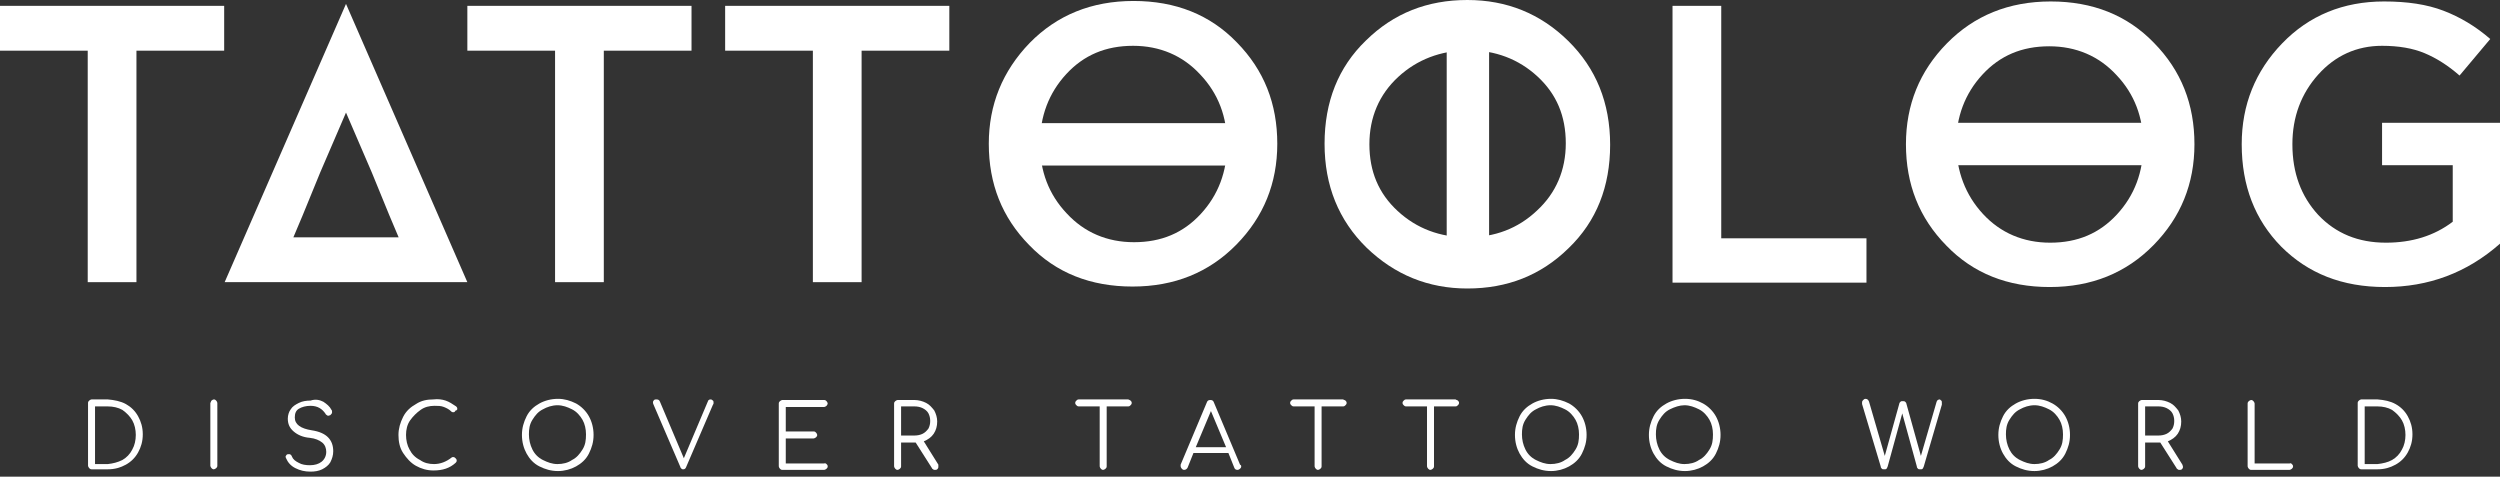<svg width="257" height="49" viewBox="0 0 257 49" fill="none" xmlns="http://www.w3.org/2000/svg">
<rect x="0" y="0" width="257" height="49" fill="#333333" stroke="none"/>
<path d="M171.935 29.006V0.601H176.944V24.498H191.873V29.056H171.935V29.006Z" fill="white"/>
<path d="M245.177 29.507C240.768 29.507 237.262 28.105 234.506 25.349C231.801 22.594 230.448 19.087 230.448 14.829C230.448 10.771 231.851 7.314 234.606 4.459C237.362 1.603 240.869 0.15 245.077 0.15C247.481 0.15 249.485 0.451 251.189 1.102C252.892 1.753 254.495 2.705 255.998 4.008L252.842 7.765C251.64 6.713 250.437 5.962 249.235 5.461C248.033 4.96 246.58 4.709 244.876 4.709C242.271 4.709 240.067 5.711 238.314 7.665C236.56 9.619 235.658 12.023 235.658 14.829C235.658 17.785 236.56 20.189 238.314 22.093C240.117 23.997 242.422 24.948 245.277 24.948C247.932 24.948 250.237 24.247 252.141 22.794V16.983H244.876V12.624H257V25.049C253.593 28.055 249.636 29.507 245.177 29.507Z" fill="white"/>
<path d="M221.381 25.199C218.575 28.055 215.018 29.507 210.71 29.507C206.402 29.507 202.845 28.105 200.089 25.249C197.284 22.393 195.931 18.937 195.931 14.829C195.931 10.771 197.334 7.314 200.139 4.459C202.945 1.603 206.502 0.15 210.81 0.15C215.119 0.15 218.675 1.553 221.431 4.409C224.236 7.264 225.589 10.721 225.589 14.829C225.589 18.887 224.186 22.343 221.381 25.199ZM203.847 21.993C205.65 23.947 208.005 24.948 210.76 24.948C213.566 24.948 215.82 23.997 217.623 22.043C219.427 20.089 220.329 17.684 220.329 14.879C220.329 12.073 219.427 9.669 217.573 7.715C215.77 5.761 213.415 4.759 210.66 4.759C207.854 4.759 205.6 5.711 203.797 7.665C201.993 9.619 201.091 12.023 201.091 14.829C201.141 17.634 202.043 20.039 203.847 21.993Z" fill="white"/>
<path d="M224.537 12.624H196.983V16.983H224.537V12.624Z" fill="white"/>
<path d="M140.473 25.45C137.618 22.644 136.165 19.087 136.165 14.779C136.165 10.47 137.568 6.913 140.423 4.158C143.279 1.353 146.735 0 150.843 0C154.901 0 158.358 1.403 161.214 4.208C164.069 7.014 165.522 10.571 165.522 14.879C165.522 19.187 164.119 22.744 161.264 25.5C158.408 28.305 154.951 29.658 150.843 29.658C146.836 29.658 143.379 28.255 140.473 25.45ZM143.73 7.915C141.776 9.719 140.774 12.073 140.774 14.829C140.774 17.634 141.726 19.889 143.68 21.692C145.633 23.496 148.038 24.398 150.843 24.398C153.649 24.398 156.054 23.496 158.007 21.642C159.961 19.839 160.963 17.484 160.963 14.729C160.963 11.923 160.011 9.669 158.058 7.865C156.104 6.062 153.699 5.16 150.894 5.16C148.088 5.21 145.683 6.112 143.73 7.915Z" fill="white"/>
<path d="M153.079 28.609V1.055L148.721 1.055V28.609H153.079Z" fill="white"/>
<path d="M105.856 4.409C108.661 1.553 112.218 0.1 116.527 0.1C120.835 0.1 124.392 1.503 127.147 4.359C129.953 7.214 131.305 10.671 131.305 14.779C131.305 18.837 129.903 22.293 127.097 25.149C124.292 28.005 120.735 29.457 116.427 29.457C112.118 29.457 108.561 28.055 105.806 25.199C103 22.343 101.648 18.887 101.648 14.779C101.648 10.771 103.051 7.314 105.856 4.409ZM123.39 7.665C121.587 5.711 119.232 4.709 116.477 4.709C113.671 4.709 111.417 5.661 109.613 7.615C107.81 9.569 106.908 11.973 106.908 14.779C106.908 17.584 107.81 19.989 109.663 21.943C111.467 23.896 113.821 24.898 116.577 24.898C119.382 24.898 121.637 23.947 123.44 21.993C125.244 20.039 126.145 17.634 126.145 14.829C126.145 12.023 125.244 9.619 123.39 7.665Z" fill="white"/>
<path d="M102.733 17.017L130.286 17.017V12.659L102.733 12.659V17.017Z" fill="white"/>
<path d="M83.563 29.006V5.21H74.545V0.601H97.59V5.21H88.572V29.006H83.563Z" fill="white"/>
<path d="M9.018 29.006V5.21H0V0.601H23.045V5.21H14.027V29.006H9.018Z" fill="white"/>
<path d="M57.061 29.006V5.21H48.044V0.601H71.088V5.21H62.071V29.006H57.061Z" fill="white"/>
<path d="M42.934 29.006H48.043L35.569 0.401L23.095 29.006H28.205H42.934ZM30.159 24.397L31.11 22.143L32.914 17.735L35.569 11.572L38.224 17.735L40.028 22.143L40.98 24.397H30.159Z" fill="white"/>
<path d="M12.942 41.539C13.481 41.839 13.9 42.258 14.199 42.796C14.498 43.335 14.678 43.934 14.678 44.652C14.678 45.371 14.498 45.97 14.199 46.508C13.9 47.047 13.481 47.466 12.942 47.766C12.403 48.065 11.804 48.245 11.086 48.245H9.409C9.29 48.245 9.23 48.185 9.17 48.125C9.11 48.065 9.05 47.945 9.05 47.886V41.419C9.05 41.3 9.11 41.24 9.17 41.18C9.23 41.12 9.349 41.06 9.409 41.06H11.086C11.744 41.12 12.403 41.24 12.942 41.539ZM12.583 47.287C13.002 47.047 13.361 46.688 13.6 46.209C13.84 45.79 13.96 45.251 13.96 44.712C13.96 44.173 13.84 43.635 13.6 43.215C13.361 42.796 13.002 42.437 12.583 42.138C12.164 41.898 11.625 41.779 11.086 41.779H9.769V47.706H11.086C11.625 47.646 12.104 47.526 12.583 47.287Z" fill="white"/>
<path d="M21.743 41.18C21.803 41.12 21.923 41.06 21.983 41.06C22.102 41.06 22.162 41.12 22.222 41.18C22.282 41.239 22.342 41.359 22.342 41.419V47.885C22.342 48.005 22.282 48.065 22.222 48.125C22.162 48.185 22.042 48.245 21.983 48.245C21.863 48.245 21.803 48.185 21.743 48.125C21.683 48.065 21.623 47.945 21.623 47.885V41.419C21.683 41.359 21.683 41.239 21.743 41.18Z" fill="white"/>
<path d="M33.239 41.299C33.598 41.539 33.897 41.778 34.077 42.138C34.137 42.197 34.137 42.257 34.137 42.377C34.137 42.497 34.077 42.557 33.957 42.676C33.897 42.676 33.837 42.736 33.777 42.736C33.718 42.736 33.658 42.736 33.598 42.676C33.538 42.617 33.478 42.617 33.478 42.557C33.119 42.018 32.64 41.718 31.921 41.718C31.442 41.718 31.023 41.838 30.724 42.018C30.425 42.197 30.305 42.497 30.305 42.916C30.305 43.634 30.904 44.053 32.041 44.233C32.819 44.353 33.358 44.592 33.718 44.952C34.077 45.311 34.256 45.79 34.256 46.389C34.256 46.808 34.137 47.167 33.957 47.526C33.777 47.825 33.478 48.065 33.119 48.245C32.76 48.424 32.34 48.484 31.921 48.484C31.323 48.484 30.844 48.364 30.365 48.125C29.886 47.885 29.586 47.526 29.407 47.107C29.407 47.047 29.347 46.987 29.347 46.987C29.347 46.927 29.407 46.808 29.467 46.748C29.526 46.688 29.646 46.688 29.706 46.688C29.766 46.688 29.826 46.688 29.886 46.748C29.946 46.808 30.006 46.867 30.006 46.927C30.125 47.227 30.365 47.406 30.724 47.586C31.023 47.766 31.442 47.825 31.861 47.825C32.34 47.825 32.76 47.706 33.059 47.466C33.358 47.227 33.538 46.867 33.538 46.448C33.538 46.089 33.418 45.73 33.119 45.49C32.819 45.251 32.4 45.071 31.861 45.011C31.143 44.952 30.604 44.712 30.185 44.353C29.766 43.994 29.586 43.575 29.586 43.036C29.586 42.676 29.706 42.317 29.886 42.078C30.065 41.778 30.365 41.599 30.724 41.419C31.083 41.239 31.502 41.18 31.921 41.18C32.46 41 32.879 41.12 33.239 41.299Z" fill="white"/>
<path d="M45.812 41.18C46.171 41.299 46.53 41.539 46.889 41.778C46.949 41.838 47.009 41.898 47.009 42.018C47.009 42.078 47.009 42.138 46.949 42.138C46.949 42.197 46.889 42.197 46.83 42.197C46.83 42.257 46.77 42.257 46.77 42.317C46.71 42.317 46.71 42.377 46.65 42.377C46.53 42.377 46.47 42.377 46.41 42.317C46.171 42.078 45.931 41.958 45.632 41.838C45.333 41.718 45.033 41.718 44.674 41.718C44.135 41.718 43.656 41.838 43.237 42.138C42.818 42.437 42.459 42.796 42.16 43.215C41.86 43.634 41.74 44.173 41.74 44.712C41.74 45.251 41.86 45.79 42.1 46.209C42.339 46.688 42.698 47.047 43.177 47.287C43.596 47.586 44.075 47.706 44.614 47.706C45.273 47.706 45.871 47.466 46.41 47.047C46.47 46.987 46.53 46.987 46.59 46.987C46.71 46.987 46.77 47.047 46.83 47.107C46.889 47.167 46.949 47.227 46.949 47.346C46.949 47.466 46.889 47.526 46.83 47.586C46.231 48.125 45.512 48.364 44.554 48.364C43.896 48.364 43.297 48.185 42.758 47.885C42.219 47.586 41.8 47.107 41.441 46.568C41.082 46.029 40.962 45.371 40.962 44.712C40.962 44.053 41.142 43.455 41.441 42.856C41.74 42.257 42.219 41.838 42.758 41.539C43.297 41.18 43.896 41.06 44.554 41.06C45.033 41 45.452 41.06 45.812 41.18Z" fill="white"/>
<path d="M59.223 41.479C59.762 41.778 60.241 42.257 60.54 42.796C60.84 43.335 61.019 43.994 61.019 44.712C61.019 45.431 60.84 46.029 60.54 46.628C60.241 47.227 59.762 47.646 59.223 47.945C58.684 48.245 58.026 48.424 57.367 48.424C56.649 48.424 56.05 48.245 55.451 47.945C54.852 47.646 54.433 47.167 54.134 46.628C53.835 46.089 53.655 45.431 53.655 44.712C53.655 43.994 53.835 43.395 54.134 42.796C54.433 42.197 54.912 41.778 55.451 41.479C55.99 41.18 56.649 41 57.367 41C58.026 41 58.624 41.18 59.223 41.479ZM55.81 42.078C55.331 42.317 55.032 42.676 54.733 43.155C54.433 43.634 54.373 44.113 54.373 44.652C54.373 45.191 54.493 45.73 54.733 46.209C54.972 46.688 55.331 47.047 55.81 47.287C56.289 47.526 56.768 47.706 57.307 47.706C57.846 47.706 58.385 47.586 58.804 47.287C59.283 47.047 59.582 46.688 59.882 46.209C60.181 45.73 60.241 45.251 60.241 44.652C60.241 44.113 60.121 43.575 59.882 43.155C59.642 42.736 59.283 42.317 58.804 42.078C58.325 41.838 57.846 41.659 57.307 41.659C56.768 41.659 56.23 41.838 55.81 42.078Z" fill="white"/>
<path d="M73.293 41.18C73.353 41.239 73.353 41.299 73.353 41.419C73.353 41.479 73.353 41.539 73.293 41.599L70.539 48.005C70.479 48.185 70.359 48.245 70.24 48.245C70.18 48.245 70.12 48.245 70.06 48.185C70 48.125 69.94 48.065 69.94 48.005L67.186 41.599C67.126 41.479 67.126 41.419 67.126 41.359C67.126 41.239 67.186 41.18 67.246 41.12C67.306 41.06 67.366 41.06 67.485 41.06C67.665 41.06 67.785 41.12 67.845 41.299L70.299 47.107L72.754 41.299C72.814 41.18 72.814 41.12 72.874 41.12C72.934 41.06 72.994 41.06 73.113 41.06C73.173 41.12 73.233 41.12 73.293 41.18Z" fill="white"/>
<path d="M84.968 47.706C85.028 47.766 85.088 47.825 85.088 47.945C85.088 48.065 85.028 48.125 84.968 48.185C84.908 48.245 84.788 48.304 84.729 48.304H80.418C80.298 48.304 80.238 48.245 80.178 48.185C80.118 48.125 80.059 48.005 80.059 47.945V41.479C80.059 41.359 80.118 41.299 80.178 41.239C80.238 41.18 80.358 41.12 80.418 41.12H84.729C84.848 41.12 84.908 41.18 84.968 41.239C85.028 41.299 85.088 41.419 85.088 41.479C85.088 41.539 85.028 41.659 84.968 41.718C84.908 41.778 84.788 41.838 84.729 41.838H80.777V44.353H83.651C83.771 44.353 83.831 44.413 83.89 44.473C83.95 44.532 84.01 44.652 84.01 44.712C84.01 44.832 83.95 44.892 83.89 44.952C83.831 45.011 83.711 45.071 83.651 45.071H80.777V47.646H84.729C84.788 47.586 84.908 47.646 84.968 47.706Z" fill="white"/>
<path d="M96.463 48.005C96.463 48.125 96.404 48.185 96.344 48.245C96.284 48.304 96.164 48.304 96.104 48.304C96.044 48.304 95.984 48.304 95.925 48.245C95.865 48.185 95.805 48.185 95.805 48.125L94.129 45.49H93.949H92.632V47.945C92.632 48.065 92.572 48.125 92.512 48.185C92.452 48.245 92.332 48.304 92.272 48.304C92.153 48.304 92.093 48.245 92.033 48.185C91.973 48.125 91.913 48.005 91.913 47.945V41.479C91.913 41.359 91.973 41.299 92.033 41.239C92.093 41.18 92.213 41.12 92.272 41.12H94.009C94.428 41.12 94.847 41.239 95.206 41.419C95.565 41.599 95.805 41.898 96.044 42.197C96.224 42.557 96.344 42.916 96.344 43.335C96.344 43.814 96.224 44.233 95.984 44.592C95.745 44.952 95.386 45.191 94.967 45.371L96.463 47.766C96.463 47.825 96.463 47.885 96.463 48.005ZM94.009 44.772C94.308 44.772 94.608 44.712 94.847 44.592C95.086 44.473 95.266 44.293 95.446 44.053C95.565 43.814 95.625 43.575 95.625 43.275C95.625 42.976 95.565 42.736 95.446 42.497C95.326 42.257 95.086 42.078 94.847 41.958C94.608 41.838 94.308 41.778 94.009 41.778H92.632V44.772H94.009Z" fill="white"/>
<path d="M116.221 41.18C116.281 41.239 116.341 41.299 116.341 41.419C116.341 41.539 116.281 41.599 116.221 41.659C116.161 41.718 116.102 41.778 115.982 41.778H113.767V47.945C113.767 48.065 113.707 48.125 113.647 48.185C113.587 48.245 113.467 48.304 113.407 48.304C113.288 48.304 113.228 48.245 113.168 48.185C113.108 48.125 113.048 48.005 113.048 47.945V41.778H110.893C110.773 41.778 110.713 41.718 110.653 41.659C110.593 41.599 110.533 41.539 110.533 41.419C110.533 41.299 110.593 41.239 110.653 41.18C110.713 41.12 110.773 41.06 110.893 41.06H115.982C116.102 41.12 116.161 41.12 116.221 41.18Z" fill="white"/>
<path d="M127.597 47.945C127.597 48.065 127.537 48.125 127.477 48.185C127.417 48.245 127.298 48.304 127.238 48.304C127.058 48.304 126.938 48.245 126.879 48.065L126.28 46.568H122.687L122.089 48.065C122.029 48.185 121.909 48.304 121.73 48.304C121.61 48.304 121.55 48.245 121.49 48.185C121.43 48.125 121.37 48.005 121.37 47.945C121.37 47.885 121.37 47.825 121.37 47.766L124.065 41.359C124.124 41.18 124.244 41.12 124.424 41.12C124.603 41.12 124.723 41.18 124.783 41.359L127.477 47.766C127.597 47.825 127.597 47.885 127.597 47.945ZM126.04 45.969L124.484 42.257L122.927 45.969H126.04Z" fill="white"/>
<path d="M138.314 41.18C138.374 41.239 138.434 41.299 138.434 41.419C138.434 41.539 138.374 41.599 138.314 41.659C138.254 41.718 138.194 41.778 138.075 41.778H135.859V47.945C135.859 48.065 135.8 48.125 135.74 48.185C135.68 48.245 135.56 48.304 135.5 48.304C135.38 48.304 135.321 48.245 135.261 48.185C135.201 48.125 135.141 48.005 135.141 47.945V41.778H132.986C132.866 41.778 132.806 41.718 132.746 41.659C132.686 41.599 132.626 41.539 132.626 41.419C132.626 41.299 132.686 41.239 132.746 41.18C132.806 41.12 132.866 41.06 132.986 41.06H138.075C138.135 41.12 138.254 41.12 138.314 41.18Z" fill="white"/>
<path d="M149.869 41.18C149.929 41.239 149.989 41.299 149.989 41.419C149.989 41.539 149.929 41.599 149.869 41.659C149.81 41.718 149.75 41.778 149.63 41.778H147.415V47.945C147.415 48.065 147.355 48.125 147.295 48.185C147.235 48.245 147.115 48.304 147.055 48.304C146.936 48.304 146.876 48.245 146.816 48.185C146.756 48.125 146.696 48.005 146.696 47.945V41.778H144.541C144.421 41.778 144.361 41.718 144.301 41.659C144.242 41.599 144.182 41.539 144.182 41.419C144.182 41.299 144.242 41.239 144.301 41.18C144.361 41.12 144.421 41.06 144.541 41.06H149.63C149.69 41.12 149.81 41.12 149.869 41.18Z" fill="white"/>
<path d="M161.305 41.479C161.844 41.778 162.323 42.257 162.622 42.796C162.922 43.335 163.101 43.994 163.101 44.712C163.101 45.431 162.922 46.029 162.622 46.628C162.323 47.227 161.844 47.646 161.305 47.945C160.766 48.245 160.108 48.424 159.449 48.424C158.731 48.424 158.132 48.245 157.533 47.945C156.934 47.646 156.515 47.167 156.216 46.628C155.917 46.089 155.737 45.431 155.737 44.712C155.737 43.994 155.917 43.395 156.216 42.796C156.515 42.197 156.994 41.778 157.533 41.479C158.072 41.18 158.731 41 159.449 41C160.108 41 160.706 41.18 161.305 41.479ZM157.892 42.078C157.413 42.317 157.114 42.676 156.815 43.155C156.515 43.634 156.455 44.113 156.455 44.652C156.455 45.191 156.575 45.73 156.815 46.209C157.054 46.688 157.413 47.047 157.892 47.287C158.371 47.526 158.85 47.706 159.389 47.706C159.928 47.706 160.467 47.586 160.886 47.287C161.365 47.047 161.664 46.688 161.964 46.209C162.263 45.73 162.323 45.251 162.323 44.652C162.323 44.113 162.203 43.575 161.964 43.155C161.724 42.736 161.365 42.317 160.886 42.078C160.407 41.838 159.928 41.659 159.389 41.659C158.85 41.659 158.311 41.838 157.892 42.078Z" fill="white"/>
<path d="M175.076 41.479C175.615 41.778 176.093 42.257 176.393 42.796C176.692 43.335 176.872 43.994 176.872 44.712C176.872 45.431 176.692 46.029 176.393 46.628C176.093 47.227 175.615 47.646 175.076 47.945C174.537 48.245 173.878 48.424 173.22 48.424C172.501 48.424 171.902 48.245 171.304 47.945C170.705 47.646 170.286 47.167 169.987 46.628C169.687 46.089 169.508 45.431 169.508 44.712C169.508 43.994 169.687 43.395 169.987 42.796C170.286 42.197 170.765 41.778 171.304 41.479C171.843 41.18 172.501 41 173.22 41C173.938 41 174.537 41.18 175.076 41.479ZM171.663 42.078C171.184 42.317 170.885 42.676 170.585 43.155C170.286 43.634 170.226 44.113 170.226 44.652C170.226 45.191 170.346 45.73 170.585 46.209C170.825 46.688 171.184 47.047 171.663 47.287C172.142 47.526 172.621 47.706 173.16 47.706C173.699 47.706 174.237 47.586 174.657 47.287C175.136 47.047 175.435 46.688 175.734 46.209C176.034 45.73 176.093 45.251 176.093 44.652C176.093 44.113 175.974 43.575 175.734 43.155C175.495 42.736 175.136 42.317 174.657 42.078C174.178 41.838 173.699 41.659 173.16 41.659C172.681 41.659 172.142 41.838 171.663 42.078Z" fill="white"/>
<path d="M199.563 41.18C199.623 41.239 199.623 41.299 199.623 41.419C199.623 41.479 199.623 41.539 199.623 41.599L197.767 47.945C197.707 48.065 197.707 48.125 197.647 48.185C197.588 48.245 197.528 48.245 197.408 48.245C197.288 48.245 197.228 48.245 197.168 48.185C197.109 48.125 197.049 48.065 197.049 47.945L195.552 42.497L194.055 47.945C193.995 48.065 193.995 48.125 193.935 48.185C193.876 48.245 193.816 48.245 193.696 48.245C193.576 48.245 193.516 48.245 193.456 48.185C193.397 48.125 193.337 48.065 193.337 47.945L191.421 41.539C191.421 41.479 191.421 41.419 191.421 41.359C191.421 41.239 191.481 41.18 191.541 41.12C191.6 41.06 191.66 41 191.78 41C191.96 41 192.079 41.12 192.139 41.299L193.756 46.867L195.253 41.479C195.253 41.419 195.312 41.359 195.372 41.299C195.432 41.239 195.492 41.239 195.612 41.239C195.672 41.239 195.791 41.239 195.851 41.299C195.911 41.359 195.971 41.419 195.971 41.479L197.468 46.867L199.084 41.299C199.144 41.12 199.264 41.06 199.444 41.06C199.444 41.12 199.504 41.12 199.563 41.18Z" fill="white"/>
<path d="M210.999 41.479C211.538 41.778 212.017 42.257 212.316 42.796C212.616 43.335 212.795 43.994 212.795 44.712C212.795 45.431 212.616 46.029 212.316 46.628C212.017 47.227 211.538 47.646 210.999 47.945C210.46 48.245 209.802 48.424 209.143 48.424C208.424 48.424 207.826 48.245 207.227 47.945C206.628 47.646 206.209 47.167 205.91 46.628C205.611 46.089 205.431 45.431 205.431 44.712C205.431 43.994 205.611 43.395 205.91 42.796C206.209 42.197 206.688 41.778 207.227 41.479C207.766 41.18 208.424 41 209.143 41C209.861 41 210.46 41.18 210.999 41.479ZM207.646 42.078C207.167 42.317 206.868 42.676 206.568 43.155C206.269 43.634 206.209 44.113 206.209 44.652C206.209 45.191 206.329 45.73 206.568 46.209C206.808 46.688 207.167 47.047 207.646 47.287C208.125 47.526 208.604 47.706 209.143 47.706C209.682 47.706 210.221 47.586 210.64 47.287C211.119 47.047 211.418 46.688 211.717 46.209C212.017 45.73 212.077 45.251 212.077 44.652C212.077 44.113 211.957 43.575 211.717 43.155C211.478 42.736 211.119 42.317 210.64 42.078C210.161 41.838 209.682 41.659 209.143 41.659C208.604 41.659 208.065 41.838 207.646 42.078Z" fill="white"/>
<path d="M224.41 48.005C224.41 48.125 224.35 48.185 224.291 48.245C224.231 48.304 224.111 48.304 224.051 48.304C223.991 48.304 223.931 48.304 223.872 48.245C223.812 48.185 223.752 48.185 223.752 48.125L222.075 45.49H221.896H220.519V47.945C220.519 48.065 220.459 48.125 220.399 48.185C220.339 48.245 220.219 48.304 220.159 48.304C220.04 48.304 219.98 48.245 219.92 48.185C219.86 48.125 219.8 48.005 219.8 47.945V41.479C219.8 41.359 219.86 41.299 219.92 41.239C219.98 41.18 220.1 41.12 220.159 41.12H221.896C222.315 41.12 222.734 41.239 223.093 41.419C223.452 41.599 223.692 41.898 223.931 42.197C224.111 42.557 224.231 42.916 224.231 43.335C224.231 43.814 224.111 44.233 223.872 44.592C223.632 44.952 223.273 45.191 222.854 45.371L224.35 47.766C224.35 47.825 224.41 47.885 224.41 48.005ZM221.896 44.772C222.195 44.772 222.494 44.712 222.734 44.592C222.973 44.473 223.153 44.293 223.333 44.053C223.452 43.814 223.512 43.575 223.512 43.275C223.512 42.976 223.452 42.736 223.333 42.497C223.213 42.257 222.973 42.078 222.734 41.958C222.494 41.838 222.195 41.778 221.896 41.778H220.519V44.772H221.896Z" fill="white"/>
<path d="M235.606 47.706C235.666 47.766 235.726 47.825 235.726 47.945C235.726 48.065 235.666 48.125 235.606 48.185C235.547 48.245 235.427 48.304 235.367 48.304H231.415C231.296 48.304 231.236 48.245 231.176 48.185C231.116 48.125 231.056 48.005 231.056 47.945V41.479C231.056 41.359 231.116 41.299 231.176 41.239C231.236 41.18 231.356 41.12 231.415 41.12C231.535 41.12 231.595 41.18 231.655 41.239C231.715 41.299 231.775 41.419 231.775 41.479V47.646H235.367C235.487 47.586 235.547 47.646 235.606 47.706Z" fill="white"/>
<path d="M246.264 41.539C246.803 41.838 247.222 42.257 247.521 42.796C247.82 43.335 248 43.934 248 44.652C248 45.371 247.82 45.969 247.521 46.508C247.222 47.047 246.803 47.466 246.264 47.766C245.725 48.065 245.126 48.245 244.408 48.245H242.731C242.611 48.245 242.552 48.185 242.492 48.125C242.432 48.065 242.372 47.945 242.372 47.885V41.419C242.372 41.299 242.432 41.239 242.492 41.18C242.552 41.12 242.671 41.06 242.731 41.06H244.408C245.126 41.12 245.725 41.239 246.264 41.539ZM245.904 47.287C246.324 47.047 246.683 46.688 246.922 46.209C247.162 45.79 247.282 45.251 247.282 44.712C247.282 44.173 247.162 43.634 246.922 43.215C246.683 42.796 246.324 42.437 245.904 42.138C245.485 41.898 244.946 41.778 244.408 41.778H243.09V47.706H244.408C244.946 47.646 245.485 47.526 245.904 47.287Z" fill="white"/>
</svg>
